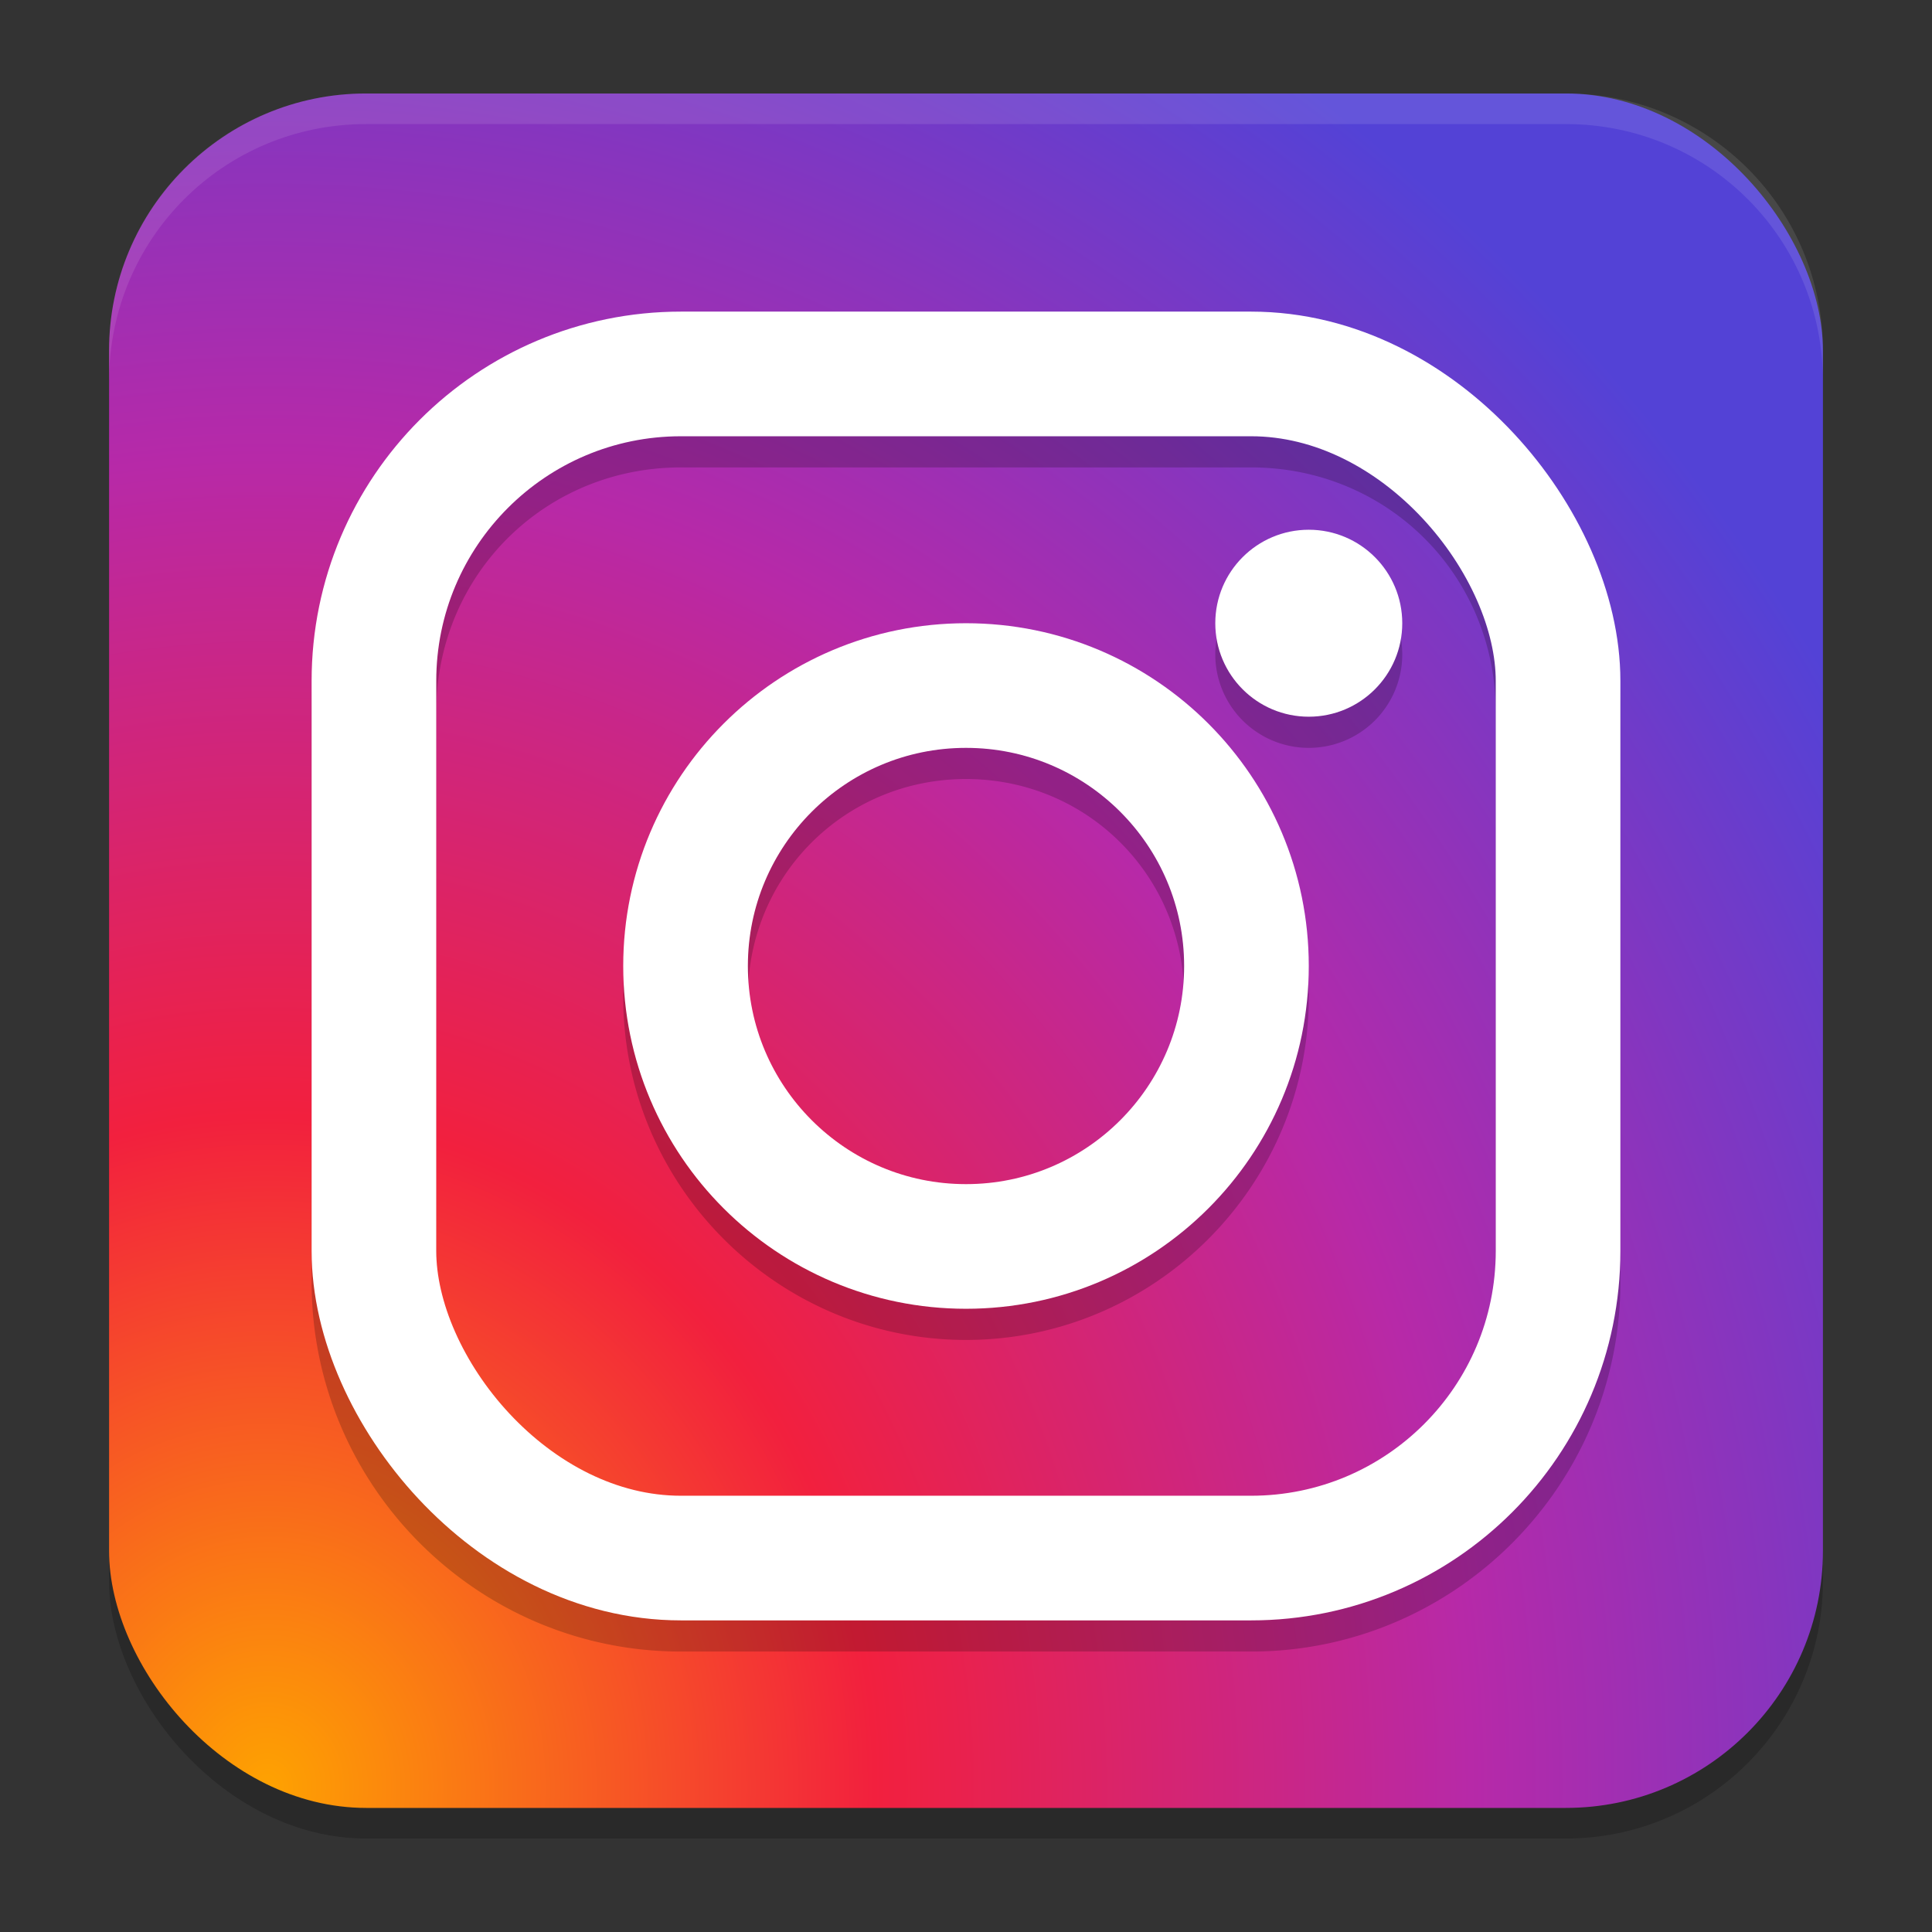 <?xml version="1.0" encoding="UTF-8" standalone="no"?>
<svg
   clip-rule="evenodd"
   fill-rule="evenodd"
   stroke-linejoin="round"
   stroke-miterlimit="2"
   viewBox="0 0 62 62"
   version="1.1"
   id="svg3"
   sodipodi:docname="instagram.svg"
   width="62"
   height="62"
   inkscape:version="1.4 (e7c3feb100, 2024-10-09)"
   xmlns:inkscape="http://www.inkscape.org/namespaces/inkscape"
   xmlns:sodipodi="http://sodipodi.sourceforge.net/DTD/sodipodi-0.dtd"
   xmlns:xlink="http://www.w3.org/1999/xlink"
   xmlns="http://www.w3.org/2000/svg"
   xmlns:svg="http://www.w3.org/2000/svg">
  <rect x="0" y="0" width="62" height="62" fill="#333333" stroke="none"/>
  <defs
     id="defs3">
    <filter
       id="b-3-36"
       width="1.239"
       height="1.197"
       x="-0.12"
       y="-0.098"
       color-interpolation-filters="sRGB">
      <feGaussianBlur
         stdDeviation="1.147"
         id="feGaussianBlur7-6" />
    </filter>
    <filter
       id="b-3-36-6"
       width="1.239"
       height="1.197"
       x="-0.12"
       y="-0.098"
       color-interpolation-filters="sRGB">
      <feGaussianBlur
         stdDeviation="1.147"
         id="feGaussianBlur7-6-7" />
    </filter>
    <radialGradient
       id="SVGID_1_"
       cx="-145.105"
       cy="25.691"
       r="192.918"
       gradientUnits="userSpaceOnUse"
       fx="-145.105"
       fy="25.691"
       gradientTransform="matrix(0.269,0.003,-0.003,0.245,-31.752,35.05)">
      <stop
         offset="0"
         style="stop-color:#fea201;stop-opacity:1;"
         id="stop146" />
      <stop
         offset="0.327"
         style="stop-color:#F2203E"
         id="stop147" />
      <stop
         offset="0.648"
         style="stop-color:#B729A8"
         id="stop148" />
      <stop
         offset="1"
         style="stop-color:#5342D6"
         id="stop149" />
    </radialGradient>
    <radialGradient
       inkscape:collect="always"
       xlink:href="#SVGID_1_"
       id="radialGradient1"
       cx="8.563"
       cy="57.375"
       fx="8.563"
       fy="57.375"
       r="27.5"
       gradientTransform="matrix(2.168,0.008,-0.008,2.393,-9.517,-80.005)"
       gradientUnits="userSpaceOnUse" />
  </defs>
  <sodipodi:namedview
     id="namedview3"
     pagecolor="#ffffff"
     bordercolor="#000000"
     borderopacity="0.25"
     inkscape:showpageshadow="2"
     inkscape:pageopacity="0.0"
     inkscape:pagecheckerboard="0"
     inkscape:deskcolor="#d1d1d1"
     inkscape:zoom="5.5095405"
     inkscape:cx="-11.888469"
     inkscape:cy="23.232427"
     inkscape:window-width="1920"
     inkscape:window-height="994"
     inkscape:window-x="0"
     inkscape:window-y="0"
     inkscape:window-maximized="1"
     inkscape:current-layer="svg3" />
  <linearGradient
     id="a"
     x2="1"
     gradientTransform="matrix(0,-43.532,43.532,0,1192.407,51.589)"
     gradientUnits="userSpaceOnUse">
    <stop
       stop-color="#161616"
       offset="0"
       id="stop1" />
    <stop
       stop-color="#343434"
       offset="1"
       id="stop2" />
  </linearGradient>
  <g
     id="g3"
     transform="translate(3.488,-1.843)" />
  <rect
     style="opacity:0.2;stroke-width:0.982"
     width="55"
     height="55.018"
     x="3.5"
     y="3.982"
     rx="8.25"
     ry="8.253"
     id="rect1-3" />
  <rect
     style="fill:url(#radialGradient1);stroke-width:0.982"
     width="55"
     height="55.018"
     x="3.5"
     y="3"
     rx="8.25"
     ry="8.253"
     id="rect2-5" />
  <path
     style="opacity:0.1;fill:#ffffff;stroke-width:0.982"
     d="M 11.748,3 C 7.178,3 3.5,6.679 3.5,11.251 v 0.982 c 0,-4.572 3.678,-8.251 8.248,-8.251 h 38.503 c 4.571,0 8.248,3.679 8.248,8.251 V 11.251 C 58.5,6.679 54.822,3 50.252,3 Z"
     id="path4-6" />
  <path
     style="opacity:0.2"
     d="M 21.852,11 C 15.32,11 10,16.32 10,22.852 V 41.148 C 10,47.68 15.32,53 21.852,53 H 40.148 C 46.68,53 52,47.68 52,41.148 V 22.852 C 52,16.32 46.68,11 40.148,11 Z m 0,4 H 40.148 C 44.533,15 48,18.467 48,22.852 V 41.148 C 48,45.533 44.533,49 40.148,49 H 21.852 C 17.467,49 14,45.533 14,41.148 V 22.852 C 14,18.467 17.467,15 21.852,15 Z M 42,18 a 3,3 0 0 0 -3,3 3,3 0 0 0 3,3 3,3 0 0 0 3,-3 3,3 0 0 0 -3,-3 z m -11,3 c -6.051,0 -11,4.949 -11,11 0,6.051 4.949,11 11,11 6.051,0 11,-4.949 11,-11 0,-6.051 -4.949,-11 -11,-11 z m 0,4 c 3.89,0 7,3.11 7,7 0,3.89 -3.11,7 -7,7 -3.89,0 -7,-3.11 -7,-7 0,-3.89 3.11,-7 7,-7 z"
     id="path4" />
  <rect
     style="fill:none;stroke:#ffffff;stroke-width:4;stroke-linecap:round;stroke-linejoin:round"
     width="38"
     height="38"
     x="12"
     y="12"
     rx="9.852"
     ry="9.852"
     id="rect4" />
  <circle
     style="fill:none;stroke:#ffffff;stroke-width:4;stroke-linecap:round;stroke-linejoin:round"
     cx="31"
     cy="31"
     r="9"
     id="circle4" />
  <circle
     style="fill:#ffffff"
     cx="42"
     cy="20"
     r="3"
     id="circle5" />
</svg>
